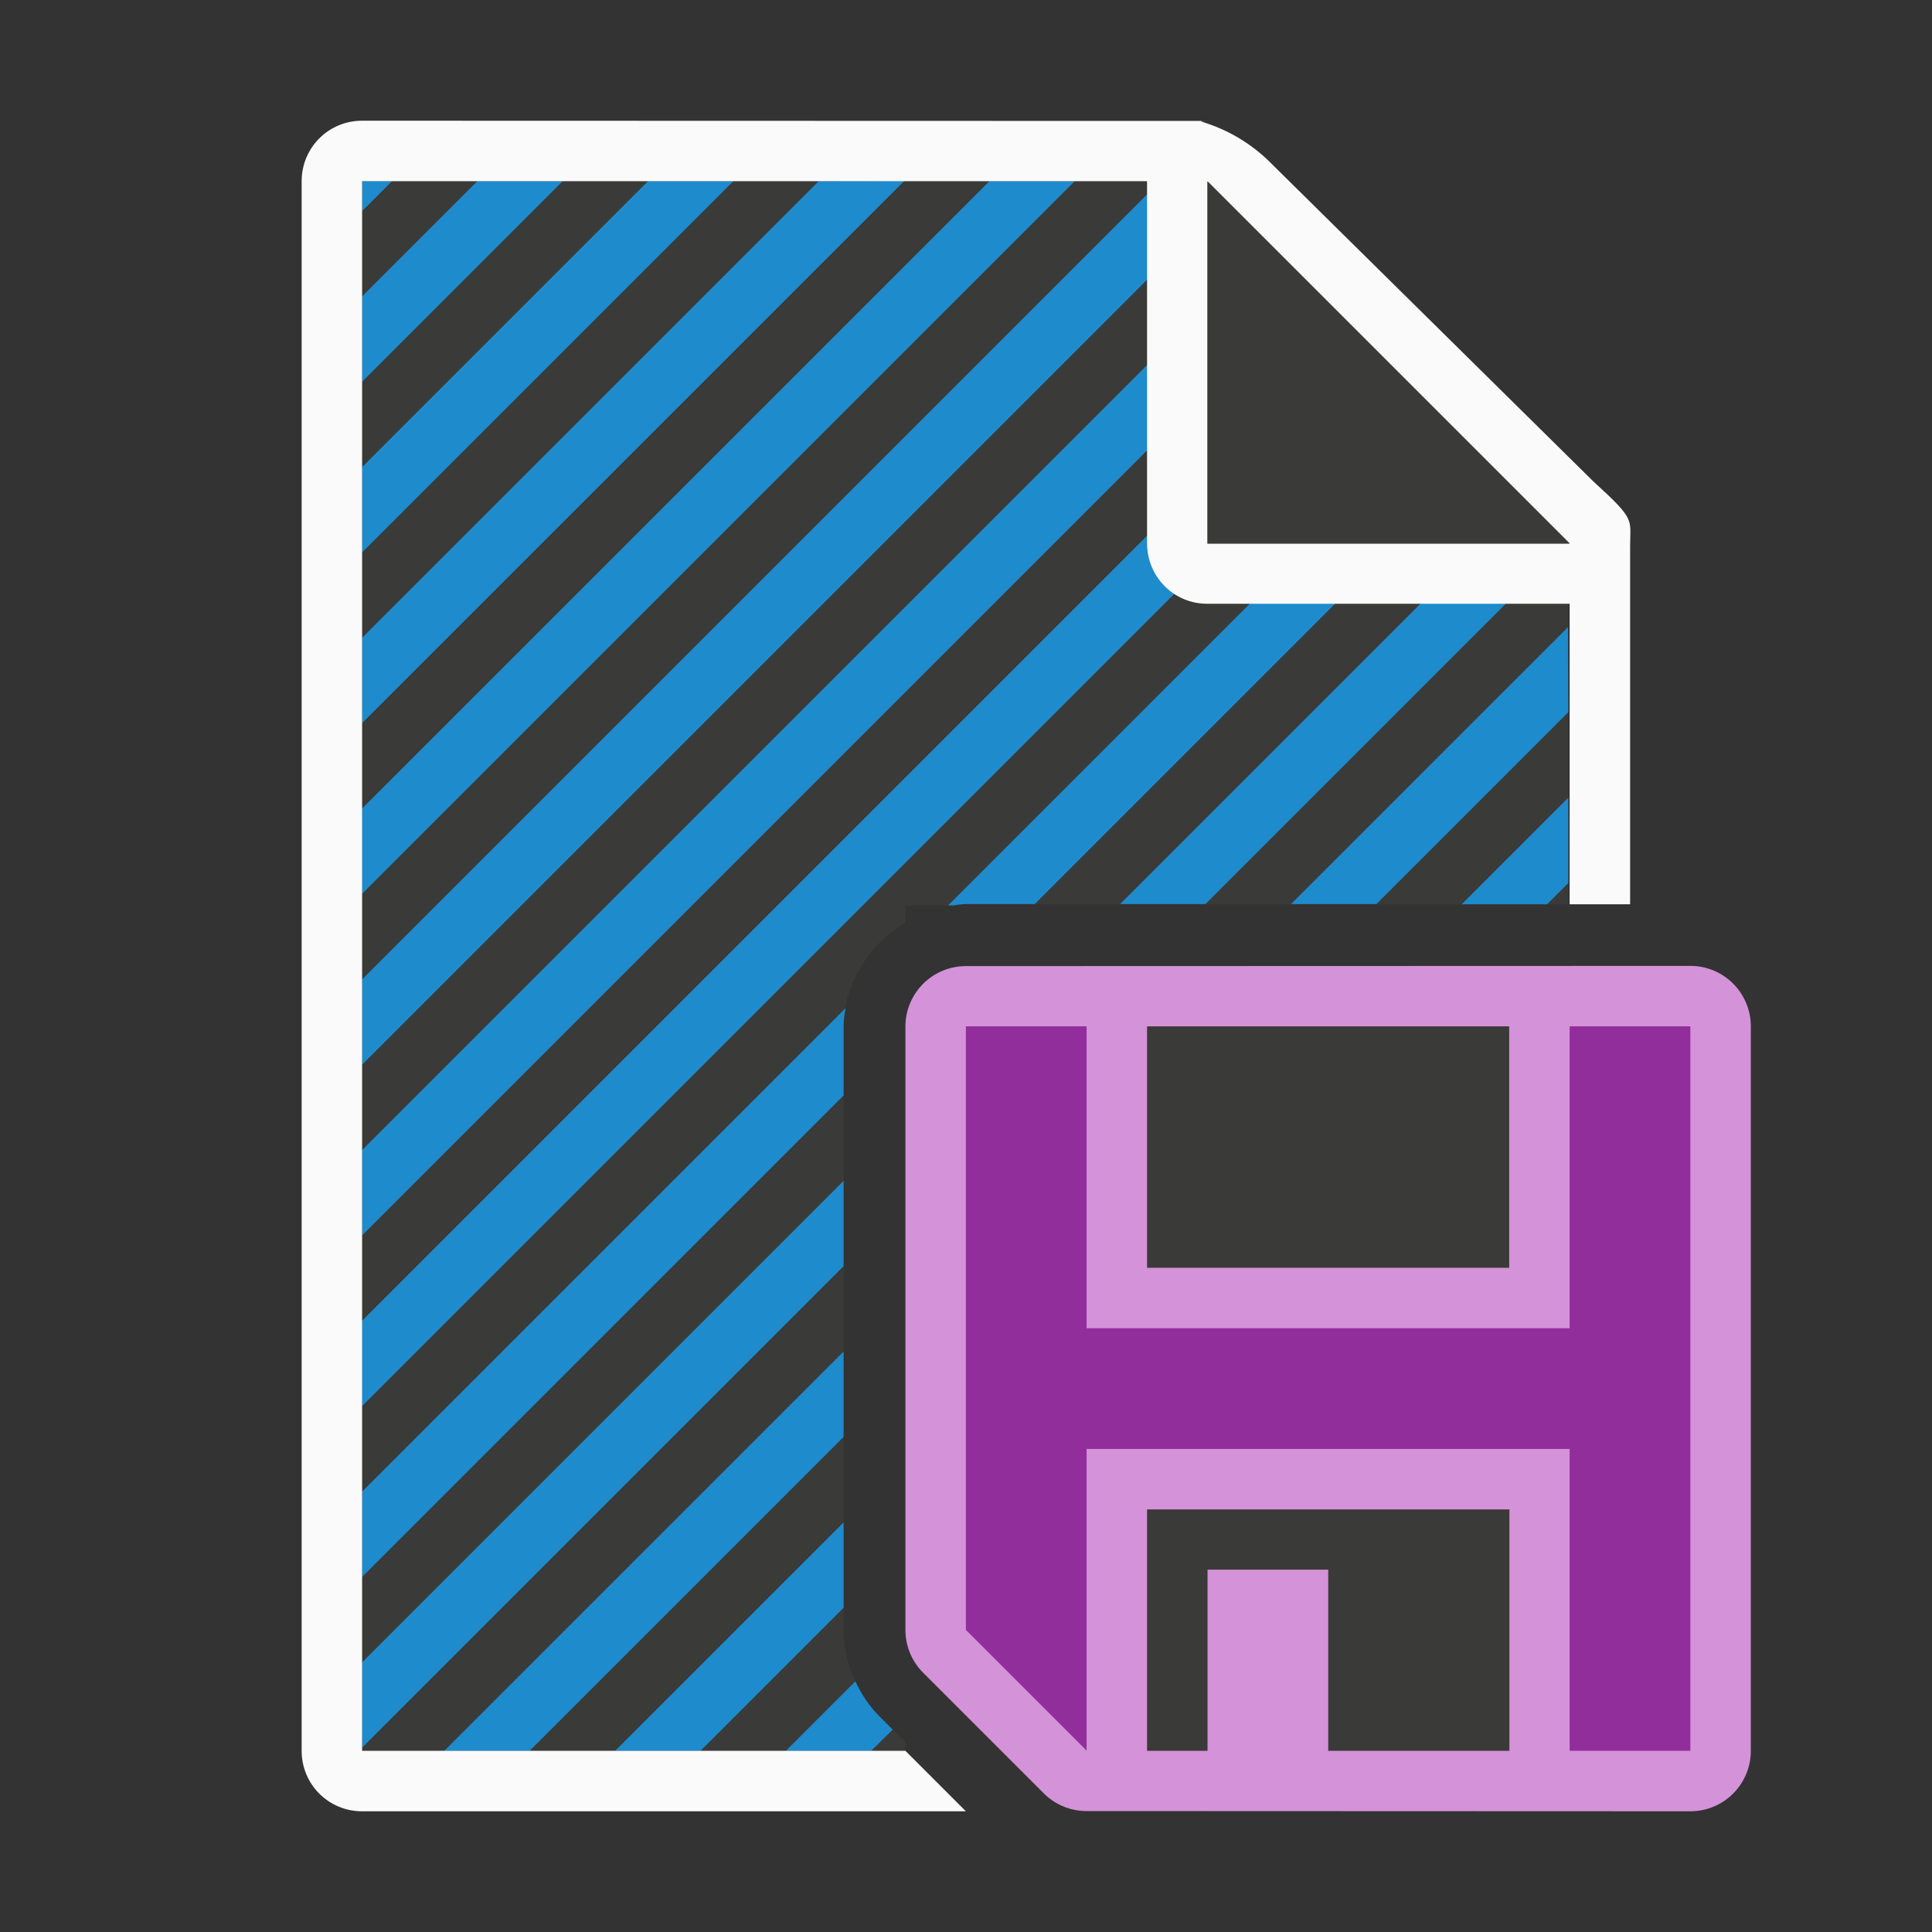 <svg height="32" viewBox="0 0 8.467 8.467" width="32" xmlns="http://www.w3.org/2000/svg"><rect x="0" y="0" width="8.467" height="8.467" fill="#333333" stroke="none"/><g transform="translate(0 -288.533)"><g stroke-width=".265"><path d="m1.587 289.327v6.879h2.381v-.038l-.114-.114c-.099-.099-.157-.238-.157-.378v-2.645c0-.186.113-.359.271-.456v-.073h.208c.019-.002.037-.006.056-.006h2.641l-.002-1.588-1.581-1.581z" fill="#3a3a38"/><path d="m1.587 289.327v.131l.131-.131zm.505 0-.505.505v.374l.879-.879zm.748 0-1.253 1.253v.374l1.627-1.627zm.748 0-2.001 2.001v.374l2.376-2.376zm.748 0-2.75 2.75v.374l3.124-3.124zm.749 0-3.498 3.498v.374l3.788-3.788-.084-.084zm.477.271-3.975 3.975v.374l4.163-4.163zm.374.374-4.35 4.35v.374l4.537-4.537zm.374.374-2.155 2.155h.021c.019-.002.037-.006.056-.006h.303l1.962-1.962zm.374.374-1.775 1.775h.374l1.588-1.588zm.188.561-1.214 1.214h.374l.841-.841zm.001.748-.467.467h.374l.093-.093zm-3.167.922-2.119 2.119v.374l2.11-2.11v-.303c0-.027.004-.054.009-.08zm-.009.757-2.11 2.11v.374l2.11-2.11zm0 .748-1.75 1.75h.374l1.376-1.376zm0 .749-1.001 1.001h.374l.627-.627zm.052.696-.305.305h.374l.094-.093-.058-.058c-.044-.044-.079-.097-.105-.153z" fill="#1e8bcd"/><path d="m1.587 289.062c-.147 0-.265.118-.265.265v6.879c0 .147.118.265.265.265h2.646l-.265-.265h-2.381v-6.879h3.44v1.587c0 .147.118.266.265.265h1.587v1.317h.265v-1.081-.434-.055c0-.119.026-.113-.16-.282l-1.404-1.386c-.188-.195-.391-.195-.289-.195h-.088-.175z" fill="#fafafa"/><path d="m5.292 290.915h1.587l-1.587-1.587z" fill="#3a3a38" fill-rule="evenodd"/><path d="m5.292 290.915h1.587l-1.587-1.587z" fill="#3a3a38" fill-rule="evenodd"/><path d="m4.233 292.767a.265.265 0 0 0 -.265.265v2.645a.265.265 0 0 0 .078.187l.529.529a.265.265 0 0 0 .187.077l2.646.001a.265.265 0 0 0 .265-.265v-3.175a.265.265 0 0 0 -.265-.265z" fill="#d492d8"/></g><path d="m5.027 293.031v1.058h1.587v-1.058zm0 2.117v1.058h.265v-.794h.529v.794h.794v-1.058z" fill="#3a3a38" stroke-width=".237"/><path d="m4.233 293.031v2.645l.529.529v-1.322h2.117v1.323h.529v-3.175h-.529v1.323h-2.117v-1.323z" fill="#922e9b" stroke-width=".265"/></g></svg>